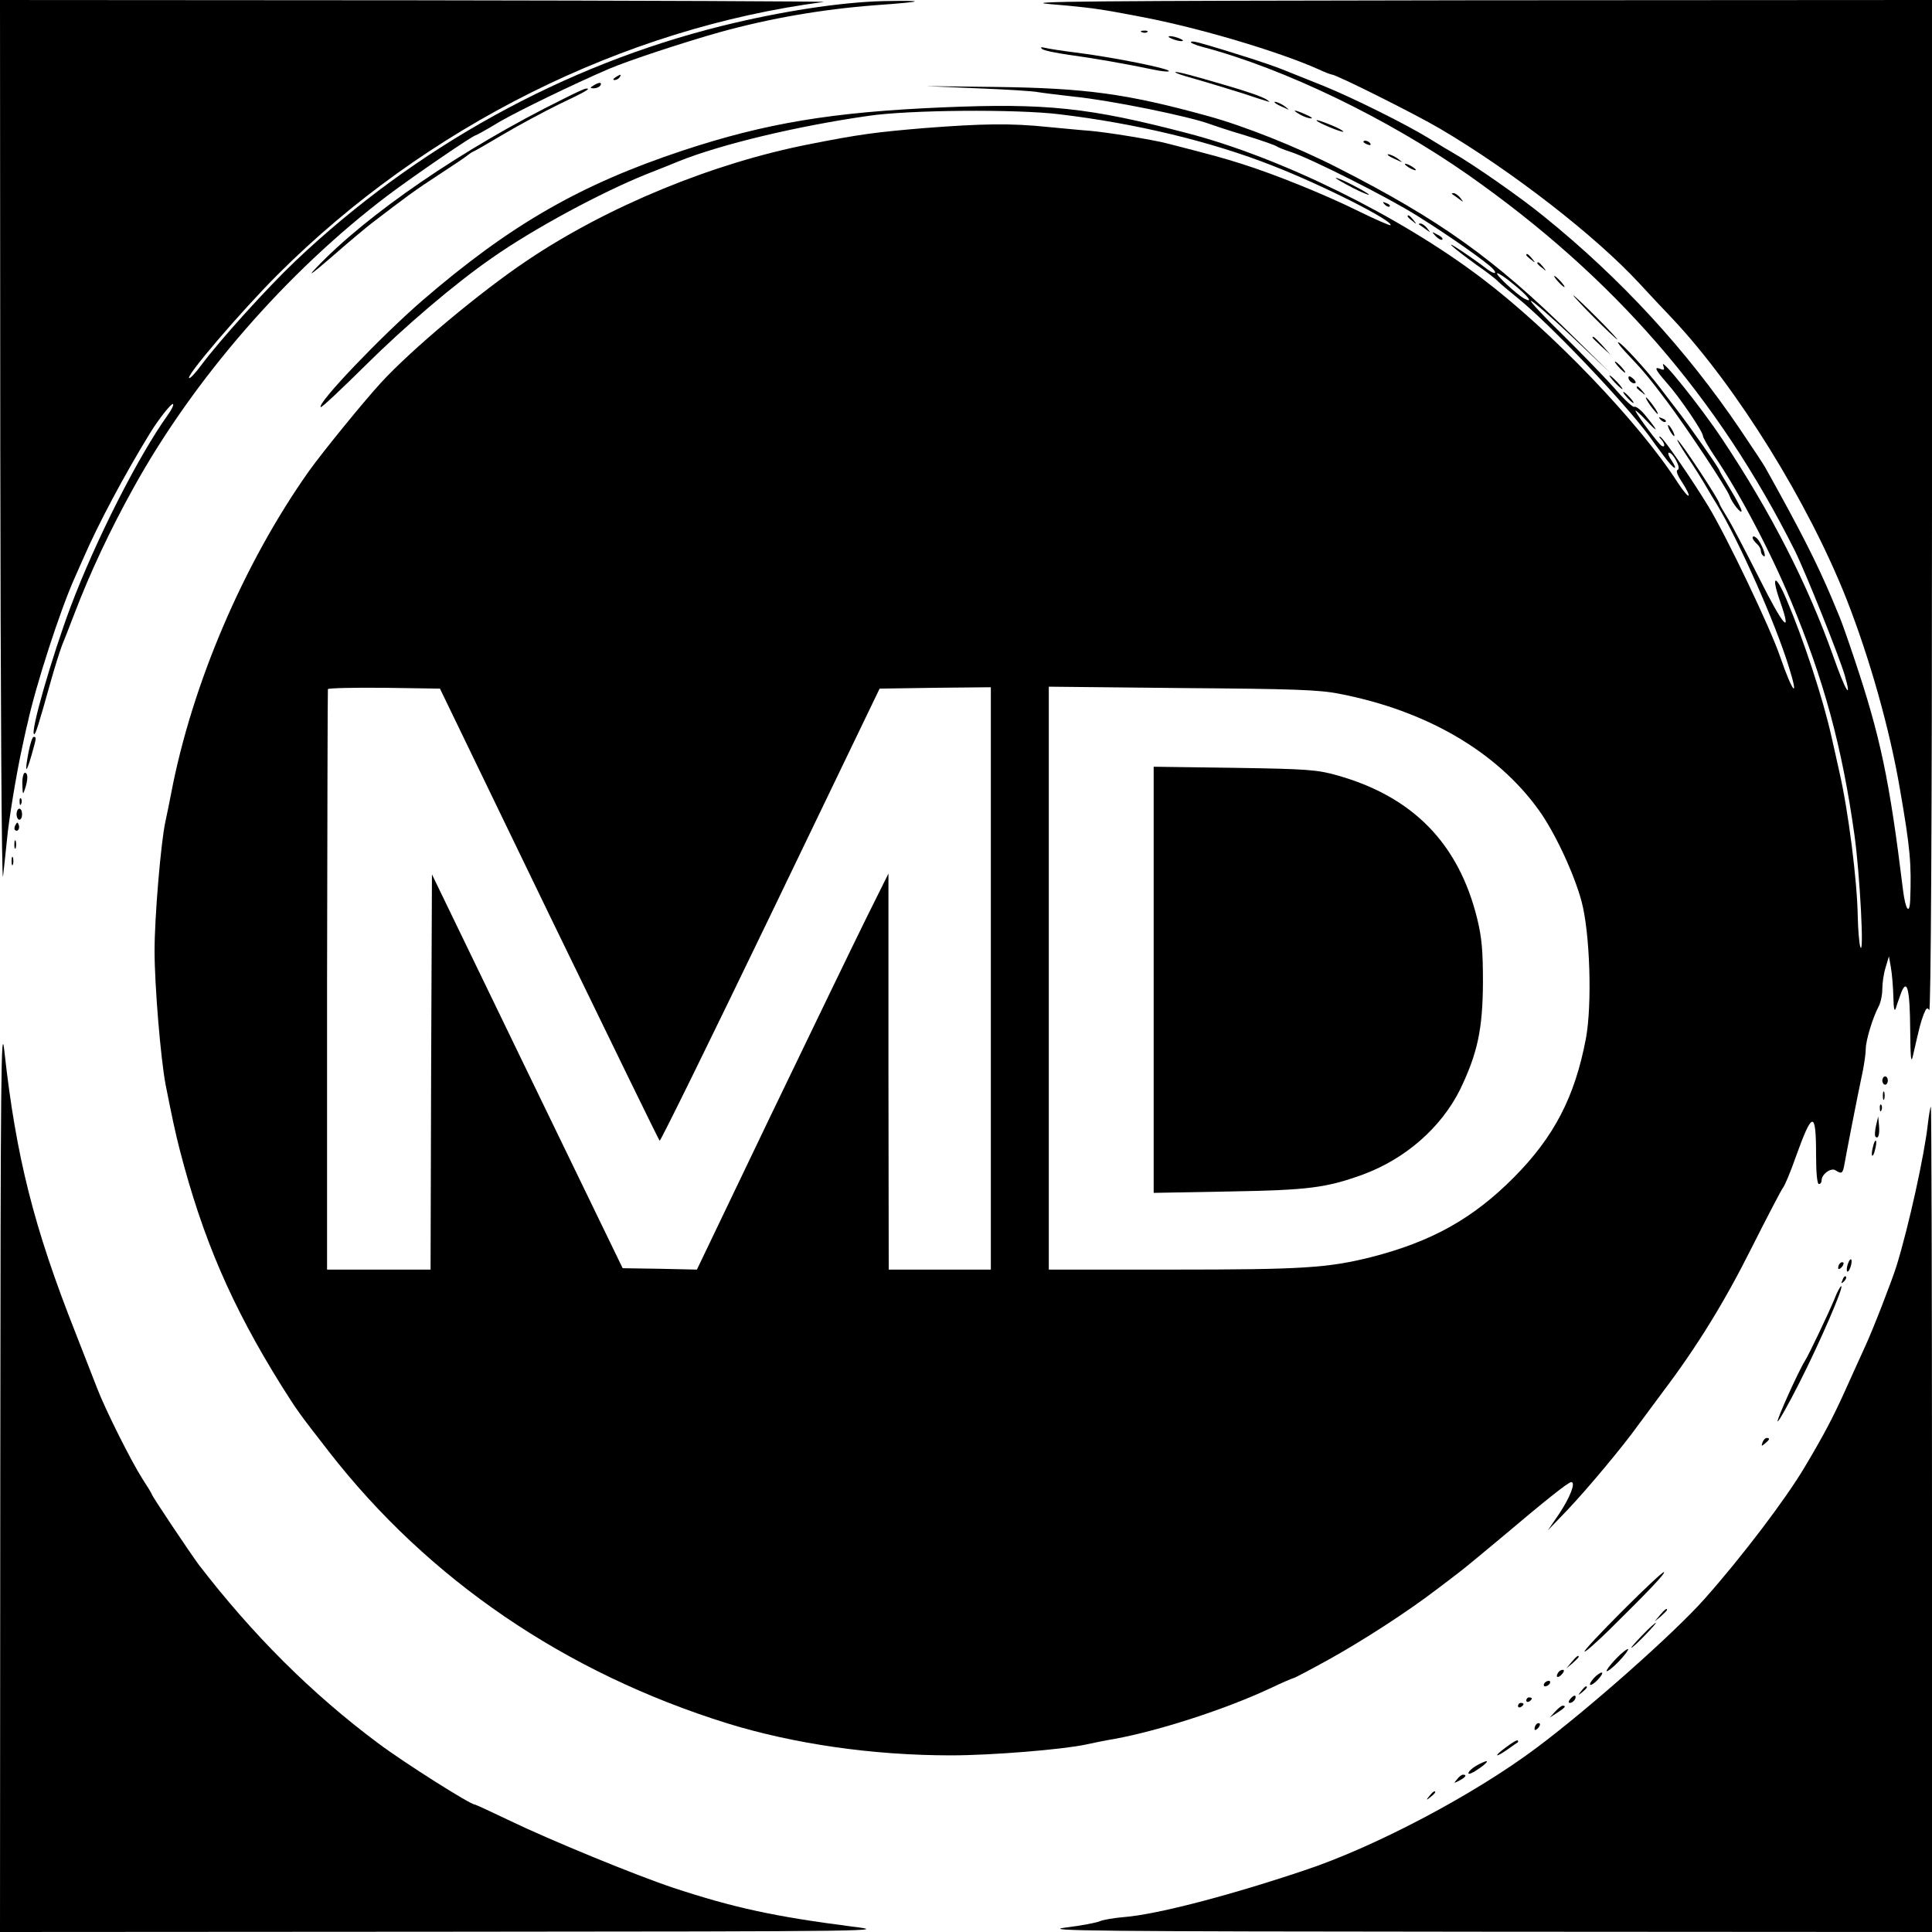 <?xml version="1.0" standalone="no"?>
<!DOCTYPE svg PUBLIC "-//W3C//DTD SVG 20010904//EN"
 "http://www.w3.org/TR/2001/REC-SVG-20010904/DTD/svg10.dtd">
<svg version="1.0" xmlns="http://www.w3.org/2000/svg"
 width="700pt" height="700pt" viewBox="0 0 700 700"
 preserveAspectRatio="xMidYMid meet">
<g transform="translate(0,700) scale(0.1,-0.1)"
fill="#000000" stroke="none">
<path d="M1 5383 c1 -890 5 -1591 10 -1558 4 33 10 92 14 130 6 70 35 246 56
340 6 28 14 66 19 85 30 138 118 409 170 525 5 11 19 43 31 70 54 125 150 305
244 458 31 50 77 108 82 103 3 -3 -5 -20 -18 -38 -109 -152 -263 -457 -353
-696 -68 -181 -149 -462 -132 -462 5 0 14 27 61 195 14 50 32 106 39 125 8 19
29 73 47 120 56 146 127 298 213 453 218 394 555 782 921 1059 93 70 309 218
319 218 2 0 42 22 88 50 68 39 263 134 393 190 70 30 273 97 405 134 182 50
366 82 560 97 182 13 192 18 30 15 -155 -4 -371 -37 -585 -90 -572 -142 -1108
-438 -1545 -852 -103 -98 -273 -286 -340 -376 -19 -26 -39 -48 -44 -48 -20 0
188 243 321 376 536 535 1250 892 1978 987 17 2 -648 5 -1477 6 l-1508 1 1
-1617z"/>
<path d="M3805 6985 c154 -13 183 -18 330 -46 210 -40 496 -125 642 -190 23
-11 45 -19 48 -19 16 0 304 -144 392 -196 260 -153 563 -388 722 -560 30 -33
84 -90 121 -129 234 -249 492 -666 630 -1015 84 -214 157 -472 194 -690 37
-213 42 -270 37 -400 -2 -57 -17 -37 -26 35 -49 400 -82 557 -177 840 -22 66
-46 134 -53 150 -7 17 -19 46 -27 65 -56 133 -116 250 -242 476 -6 11 -47 73
-91 138 -196 290 -433 547 -710 771 -84 69 -258 190 -330 231 -11 6 -51 30
-88 53 -83 51 -274 146 -382 190 -44 17 -89 36 -100 40 -73 30 -110 43 -245
85 -111 34 -130 39 -135 34 -3 -3 16 -11 42 -18 296 -78 672 -260 963 -464
527 -370 903 -803 1183 -1361 40 -81 158 -376 181 -452 28 -99 1 -53 -42 70
-93 262 -227 523 -402 786 -77 116 -228 304 -214 267 6 -16 4 -18 -9 -13 -25
10 -21 -1 21 -49 47 -52 132 -178 132 -193 0 -6 18 -37 39 -69 91 -133 204
-347 279 -527 121 -290 186 -530 231 -850 20 -144 36 -450 21 -405 -4 14 -8
63 -9 109 -2 130 -34 383 -67 526 -7 33 -20 89 -28 125 -31 140 -102 355 -164
500 -40 94 -56 86 -22 -10 45 -128 11 -89 -76 85 -50 99 -102 199 -117 222
-15 24 -27 45 -27 48 0 12 -139 223 -152 231 -5 3 12 -25 37 -63 25 -37 54
-84 65 -103 11 -19 30 -51 42 -70 80 -133 209 -424 259 -585 39 -124 14 -96
-31 35 -36 106 -194 436 -260 545 -61 100 -160 244 -174 252 -6 3 -6 0 2 -8
15 -16 16 -33 2 -24 -11 7 -82 101 -94 125 -4 8 14 -7 40 -35 47 -50 42 -36
-8 24 -15 18 -32 30 -37 27 -4 -3 -37 27 -71 67 -35 39 -120 127 -189 195 -69
67 -120 122 -114 122 6 0 74 -59 150 -131 l138 -131 -138 136 c-282 278 -479
419 -852 609 -147 75 -338 151 -470 187 -294 81 -443 101 -770 105 l-250 3
187 -8 c103 -4 202 -10 220 -14 18 -3 76 -10 128 -16 132 -13 421 -72 495
-100 11 -4 67 -23 125 -40 58 -18 110 -36 115 -40 6 -4 28 -13 50 -20 70 -22
356 -166 460 -232 122 -76 257 -172 275 -193 18 -21 0 -18 -30 6 -14 11 -52
38 -85 60 -73 49 -32 12 55 -51 35 -24 70 -51 78 -60 8 -8 40 -35 71 -60 115
-93 382 -373 475 -498 11 -16 36 -50 55 -75 36 -49 55 -58 26 -13 -10 14 -13
26 -8 26 15 0 45 -58 32 -62 -8 -3 -2 -19 16 -46 15 -23 26 -45 23 -48 -3 -2
-21 19 -39 47 -140 219 -460 552 -713 743 -296 224 -726 436 -1066 524 -353
92 -508 109 -885 93 -400 -17 -640 -57 -940 -156 -374 -124 -627 -270 -945
-544 -150 -130 -382 -373 -368 -386 3 -3 76 66 164 153 140 139 323 295 456
387 151 106 396 238 563 305 44 17 96 38 115 46 152 61 427 127 685 164 146
22 538 25 693 6 277 -33 551 -99 772 -186 183 -71 441 -202 428 -216 -2 -2
-55 21 -116 51 -121 60 -302 133 -422 171 -66 21 -110 33 -270 74 -58 15 -222
41 -280 46 -30 2 -99 9 -154 14 -133 14 -239 12 -446 -4 -179 -15 -238 -23
-415 -58 -350 -68 -732 -225 -1024 -421 -173 -116 -420 -323 -531 -444 -65
-71 -212 -252 -260 -319 -238 -336 -425 -775 -500 -1169 -6 -33 -16 -79 -21
-103 -16 -74 -39 -343 -39 -467 0 -125 22 -390 40 -485 25 -126 34 -168 51
-235 83 -322 188 -566 369 -856 59 -93 57 -91 172 -239 361 -464 856 -801
1443 -984 243 -75 528 -116 810 -116 148 0 404 21 488 39 23 5 71 15 107 21
158 29 397 106 558 181 46 22 86 39 89 39 3 0 60 30 127 67 121 67 284 172
391 254 32 24 70 53 84 64 15 11 80 65 146 120 167 141 247 205 258 205 17 0
-4 -55 -44 -115 l-41 -60 72 75 c72 76 200 229 255 306 17 23 57 77 89 120
124 164 224 326 323 524 57 113 108 211 114 218 6 8 27 57 45 109 61 170 74
171 74 6 0 -62 4 -103 10 -103 6 0 10 6 10 13 0 23 34 47 50 37 23 -15 27 -12
33 23 5 29 43 227 67 340 5 27 10 61 10 76 0 31 25 113 46 153 8 14 14 43 14
65 0 21 5 56 12 78 l12 40 7 -40 c4 -22 8 -69 9 -105 1 -48 4 -59 10 -40 4 14
13 38 19 55 21 51 31 9 32 -135 1 -105 3 -126 10 -95 24 105 28 122 39 150 9
23 13 26 20 15 6 -9 10 690 10 1823 l0 1837 -1667 -1 c-1392 -2 -1645 -4
-1528 -14z m1680 -1016 c53 -43 72 -69 38 -51 -28 15 -109 91 -98 92 6 0 33
-18 60 -41z m-3496 -2281 c218 -449 398 -819 401 -821 3 -3 183 364 401 816
l396 822 202 3 201 2 0 -1055 0 -1055 -185 0 -185 0 -1 718 0 717 -82 -165
c-45 -91 -201 -414 -347 -717 l-265 -553 -135 3 -134 2 -346 714 -345 713 -3
-716 -2 -716 -188 0 -187 0 0 1048 c1 576 2 1050 3 1055 1 4 93 6 204 5 l202
-3 395 -817z m2865 798 c315 -61 570 -210 722 -422 58 -81 127 -229 154 -329
31 -114 39 -375 16 -498 -40 -211 -115 -356 -261 -503 -148 -149 -298 -233
-518 -289 -156 -39 -249 -45 -719 -45 l-448 0 0 1056 0 1056 483 -5 c403 -3
497 -6 571 -21z"/>
<path d="M4180 3450 l0 -772 273 5 c287 5 351 13 484 61 155 57 284 170 353
308 63 131 82 217 83 388 0 116 -4 163 -21 232 -67 272 -233 442 -508 519 -71
20 -107 23 -371 27 l-293 4 0 -772z"/>
<path d="M4138 6883 c7 -3 16 -2 19 1 4 3 -2 6 -13 5 -11 0 -14 -3 -6 -6z"/>
<path d="M4245 6860 c11 -5 27 -9 35 -9 9 0 8 4 -5 9 -11 5 -27 9 -35 9 -9 0
-8 -4 5 -9z"/>
<path d="M3775 6823 c6 -6 51 -15 100 -22 87 -12 192 -30 303 -53 28 -6 54 -9
57 -6 9 8 -196 50 -340 68 -49 6 -99 14 -110 17 -13 3 -16 2 -10 -4z"/>
<path d="M4295 6724 c74 -21 143 -42 210 -63 33 -11 69 -23 80 -26 18 -6 18
-5 3 5 -16 10 -68 28 -143 50 -133 39 -172 49 -185 49 -8 0 8 -7 35 -15z"/>
<path d="M2230 6720 c-9 -6 -10 -10 -3 -10 6 0 15 5 18 10 8 12 4 12 -15 0z"/>
<path d="M2150 6690 c-13 -8 -13 -10 2 -10 9 0 20 5 23 10 8 13 -5 13 -25 0z"/>
<path d="M2040 6641 c-361 -178 -711 -418 -895 -612 -34 -35 -15 -22 59 42 59
52 123 105 141 119 124 95 160 122 245 177 52 34 100 66 105 71 6 5 15 11 20
13 6 2 54 30 108 62 54 32 145 81 202 109 95 45 120 59 98 57 -5 0 -42 -17
-83 -38z"/>
<path d="M4621 6626 c2 -2 15 -9 29 -15 24 -11 24 -11 6 3 -16 13 -49 24 -35
12z"/>
<path d="M4710 6585 c14 -8 32 -14 40 -14 8 0 0 6 -19 14 -42 19 -54 19 -21 0z"/>
<path d="M4770 6564 c0 -7 92 -45 97 -41 2 2 -19 14 -47 25 -27 11 -50 19 -50
16z"/>
<path d="M4940 6486 c0 -2 7 -7 16 -10 8 -3 12 -2 9 4 -6 10 -25 14 -25 6z"/>
<path d="M5031 6436 c2 -2 15 -9 29 -15 24 -11 24 -11 6 3 -16 13 -49 24 -35
12z"/>
<path d="M5090 6406 c0 -3 9 -10 20 -16 11 -6 20 -8 20 -6 0 3 -9 10 -20 16
-11 6 -20 8 -20 6z"/>
<path d="M4840 6355 c0 -2 27 -18 60 -35 33 -17 60 -28 60 -25 0 2 -27 18 -60
35 -33 17 -60 28 -60 25z"/>
<path d="M5261 6297 c2 -1 13 -9 24 -17 19 -14 19 -14 6 3 -7 9 -18 17 -24 17
-6 0 -8 -1 -6 -3z"/>
<path d="M5017 6259 c7 -7 15 -10 18 -7 3 3 -2 9 -12 12 -14 6 -15 5 -6 -5z"/>
<path d="M5100 6216 c0 -2 8 -10 18 -17 15 -13 16 -12 3 4 -13 16 -21 21 -21
13z"/>
<path d="M5141 6187 c2 -1 13 -9 24 -17 19 -14 19 -14 6 3 -7 9 -18 17 -24 17
-6 0 -8 -1 -6 -3z"/>
<path d="M5202 6144 c10 -10 20 -15 24 -12 3 4 -5 12 -18 18 -22 12 -22 12 -6
-6z"/>
<path d="M5530 6076 c0 -2 8 -10 18 -17 15 -13 16 -12 3 4 -13 16 -21 21 -21
13z"/>
<path d="M5570 6046 c0 -2 8 -10 18 -17 15 -13 16 -12 3 4 -13 16 -21 21 -21
13z"/>
<path d="M5645 5980 c10 -11 20 -20 23 -20 3 0 -3 9 -13 20 -10 11 -20 20 -23
20 -3 0 3 -9 13 -20z"/>
<path d="M5775 5850 c44 -44 82 -80 85 -80 2 0 -31 36 -75 80 -44 44 -82 80
-85 80 -2 0 31 -36 75 -80z"/>
<path d="M5770 5777 c0 -2 15 -16 33 -33 l32 -29 -29 33 c-28 30 -36 37 -36
29z"/>
<path d="M5891 5723 c67 -71 81 -88 149 -178 72 -96 217 -314 227 -343 9 -25
43 -67 43 -53 0 6 -18 41 -40 77 -22 36 -40 67 -40 69 0 7 -107 159 -154 220
-13 17 -41 53 -62 81 -48 63 -140 164 -151 164 -4 0 9 -17 28 -37z"/>
<path d="M5865 5670 c10 -11 20 -20 23 -20 3 0 -3 9 -13 20 -10 11 -20 20 -23
20 -3 0 3 -9 13 -20z"/>
<path d="M5850 5615 c13 -14 26 -25 28 -25 3 0 -5 11 -18 25 -13 14 -26 25
-28 25 -3 0 5 -11 18 -25z"/>
<path d="M5900 5632 c0 -12 19 -26 26 -19 2 2 -2 10 -11 17 -9 8 -15 8 -15 2z"/>
<path d="M5930 5596 c0 -2 8 -10 18 -17 15 -13 16 -12 3 4 -13 16 -21 21 -21
13z"/>
<path d="M5895 5560 c10 -11 20 -20 23 -20 3 0 -3 9 -13 20 -10 11 -20 20 -23
20 -3 0 3 -9 13 -20z"/>
<path d="M5980 5530 c12 -16 24 -30 26 -30 3 0 -4 14 -16 30 -12 17 -24 30
-26 30 -3 0 4 -13 16 -30z"/>
<path d="M6017 5479 c7 -7 15 -10 18 -7 3 3 -2 9 -12 12 -14 6 -15 5 -6 -5z"/>
<path d="M6050 5440 c6 -11 13 -20 16 -20 2 0 0 9 -6 20 -6 11 -13 20 -16 20
-2 0 0 -9 6 -20z"/>
<path d="M6350 5052 c0 -5 7 -15 15 -22 8 -7 15 -18 15 -26 0 -7 4 -15 10 -19
14 -9 -9 52 -26 66 -8 7 -14 7 -14 1z"/>
<path d="M103 4273 c-14 -75 -9 -79 11 -10 18 64 19 67 8 67 -5 0 -13 -26 -19
-57z"/>
<path d="M81 4158 c1 -37 2 -39 9 -18 12 36 12 60 0 60 -5 0 -10 -19 -9 -42z"/>
<path d="M71 4094 c0 -11 3 -14 6 -6 3 7 2 16 -1 19 -3 4 -6 -2 -5 -13z"/>
<path d="M60 4050 c0 -11 5 -20 10 -20 6 0 10 9 10 20 0 11 -4 20 -10 20 -5 0
-10 -9 -10 -20z"/>
<path d="M56 4011 c-4 -7 -5 -15 -2 -18 9 -9 19 4 14 18 -4 11 -6 11 -12 0z"/>
<path d="M52 3940 c0 -14 2 -19 5 -12 2 6 2 18 0 25 -3 6 -5 1 -5 -13z"/>
<path d="M42 3880 c0 -14 2 -19 5 -12 2 6 2 18 0 25 -3 6 -5 1 -5 -13z"/>
<path d="M1 1658 l-1 -1658 1613 1 c1593 1 1610 2 1472 19 -279 36 -427 68
-645 140 -136 45 -449 174 -590 242 -69 33 -127 60 -130 60 -13 -2 -254 150
-350 222 -239 178 -454 392 -650 647 -29 39 -170 249 -170 255 0 2 -15 27 -34
56 -41 64 -135 252 -164 328 -12 30 -48 123 -80 205 -149 377 -214 634 -256
1015 -12 111 -14 -65 -15 -1532z"/>
<path d="M6820 3085 c0 -8 5 -15 10 -15 6 0 10 7 10 15 0 8 -4 15 -10 15 -5 0
-10 -7 -10 -15z"/>
<path d="M6822 3030 c0 -14 2 -19 5 -12 2 6 2 18 0 25 -3 6 -5 1 -5 -13z"/>
<path d="M6811 2984 c0 -11 3 -14 6 -6 3 7 2 16 -1 19 -3 4 -6 -2 -5 -13z"/>
<path d="M6985 2928 c-12 -111 -69 -370 -113 -513 -16 -52 -88 -238 -115 -295
-14 -30 -46 -102 -72 -159 -42 -93 -75 -157 -146 -276 -68 -115 -227 -325
-363 -478 -110 -124 -418 -397 -608 -539 -225 -169 -586 -360 -843 -445 -277
-93 -537 -160 -653 -169 -37 -3 -76 -10 -87 -15 -11 -5 -67 -16 -125 -23 -91
-12 109 -14 1518 -15 l1622 -1 0 1495 c0 822 -2 1495 -4 1495 -2 0 -7 -28 -11
-62z"/>
<path d="M6797 2921 c-4 -19 -5 -36 -2 -39 10 -11 16 7 13 40 l-3 33 -8 -34z"/>
<path d="M6786 2844 c-4 -14 -5 -28 -3 -31 3 -2 8 8 11 23 4 14 5 28 3 31 -3
2 -8 -8 -11 -23z"/>
<path d="M6695 2420 c-4 -12 -5 -24 -2 -27 3 -2 8 5 12 17 4 12 5 24 2 27 -3
2 -8 -5 -12 -17z"/>
<path d="M6667 2423 c-4 -3 -7 -11 -7 -17 0 -6 5 -5 12 2 6 6 9 14 7 17 -3 3
-9 2 -12 -2z"/>
<path d="M6676 2363 c-6 -14 -5 -15 5 -6 7 7 10 15 7 18 -3 3 -9 -2 -12 -12z"/>
<path d="M6646 2292 c-23 -55 -92 -200 -106 -222 -24 -38 -106 -220 -99 -220
4 0 40 64 79 141 75 148 162 349 151 349 -3 0 -15 -21 -25 -48z"/>
<path d="M6386 1774 c-5 -14 -4 -15 9 -4 17 14 19 20 6 20 -5 0 -12 -7 -15
-16z"/>
<path d="M5880 1165 c-79 -79 -142 -146 -139 -149 2 -3 43 33 89 78 143 141
204 205 199 210 -3 3 -70 -60 -149 -139z"/>
<path d="M6014 1148 l-19 -23 23 19 c12 11 22 21 22 23 0 8 -8 2 -26 -19z"/>
<path d="M5950 1075 c-24 -25 -42 -45 -39 -45 3 0 25 20 49 45 24 25 42 45 39
45 -3 0 -25 -20 -49 -45z"/>
<path d="M5855 990 c-21 -22 -36 -42 -34 -45 3 -2 23 13 44 35 21 22 36 42 34
45 -3 2 -23 -13 -44 -35z"/>
<path d="M5694 978 l-19 -23 23 19 c12 11 22 21 22 23 0 8 -8 2 -26 -19z"/>
<path d="M5645 939 c-11 -17 1 -21 15 -4 8 9 8 15 2 15 -6 0 -14 -5 -17 -11z"/>
<path d="M5775 920 c-27 -30 -12 -34 15 -5 13 14 19 25 13 25 -5 0 -18 -9 -28
-20z"/>
<path d="M5595 900 c-3 -5 -2 -10 4 -10 5 0 13 5 16 10 3 6 2 10 -4 10 -5 0
-13 -4 -16 -10z"/>
<path d="M5729 873 c-13 -16 -12 -17 4 -4 16 13 21 21 13 21 -2 0 -10 -8 -17
-17z"/>
<path d="M5690 845 c-8 -9 -8 -15 -2 -15 12 0 26 19 19 26 -2 2 -10 -2 -17
-11z"/>
<path d="M5530 839 c0 -5 5 -7 10 -4 6 3 10 8 10 11 0 2 -4 4 -10 4 -5 0 -10
-5 -10 -11z"/>
<path d="M5500 819 c0 -5 5 -7 10 -4 6 3 10 8 10 11 0 2 -4 4 -10 4 -5 0 -10
-5 -10 -11z"/>
<path d="M5634 798 l-19 -21 28 18 c28 18 33 25 19 25 -5 0 -17 -10 -28 -22z"/>
<path d="M5567 753 c-4 -3 -7 -11 -7 -17 0 -6 5 -5 12 2 6 6 9 14 7 17 -3 3
-9 2 -12 -2z"/>
<path d="M5456 669 c-46 -34 -40 -40 7 -7 18 13 34 24 36 25 2 2 2 5 0 7 -2 3
-22 -9 -43 -25z"/>
<path d="M5348 602 c-30 -18 -39 -39 -10 -23 28 16 58 40 47 40 -5 -1 -22 -8
-37 -17z"/>
<path d="M5279 553 c-13 -15 -12 -15 9 -4 23 12 28 21 13 21 -5 0 -15 -7 -22
-17z"/>
<path d="M5179 493 c-13 -16 -12 -17 4 -4 9 7 17 15 17 17 0 8 -8 3 -21 -13z"/>
</g>
</svg>
